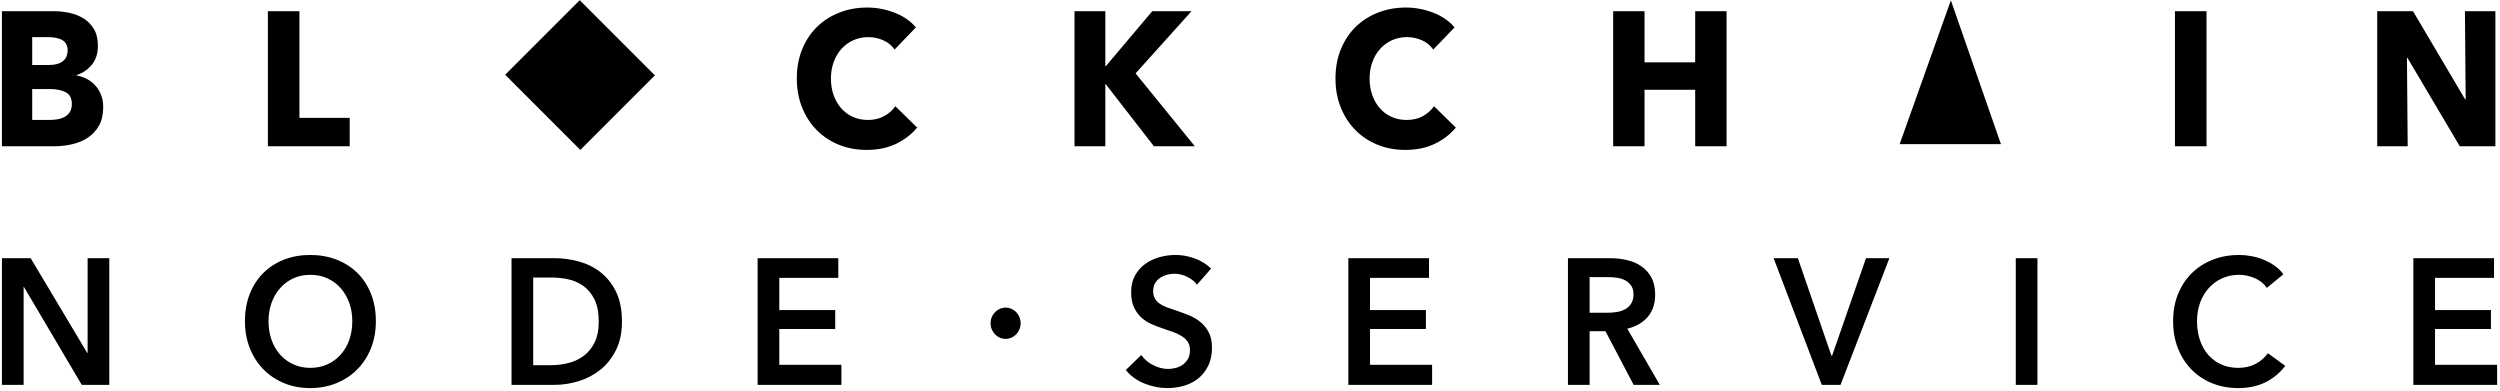 <?xml version="1.0" encoding="UTF-8"?>
<svg width="806px" height="126px" viewBox="0 0 806 126" version="1.1" xmlns="http://www.w3.org/2000/svg" xmlns:xlink="http://www.w3.org/1999/xlink">
    <!-- Generator: Sketch 51.3 (57544) - http://www.bohemiancoding.com/sketch -->
    <title>Group</title>
    <desc>Created with Sketch.</desc>
    <defs></defs>
    <g id="logo" stroke="none" stroke-width="1" fill="none" fill-rule="evenodd">
        <g id="linkedin-banner-copy-3" transform="translate(-365, -224)" fill="#000000">
            <g id="Group" transform="translate(365, 224)">
                <path d="M33.275,34.489 C33.275,36.868 32.822,38.867 31.915,40.488 C31.008,42.108 29.805,43.41 28.306,44.395 C26.808,45.379 25.102,46.087 23.189,46.518 C21.276,46.949 19.314,47.164 17.303,47.164 L0.621,47.164 L0.621,3.6 L17.303,3.6 C18.92,3.6 20.576,3.774 22.272,4.123 C23.968,4.472 25.506,5.067 26.886,5.908 C28.267,6.748 29.391,7.887 30.258,9.323 C31.126,10.758 31.56,12.584 31.56,14.799 C31.56,17.219 30.929,19.219 29.667,20.798 C28.405,22.377 26.748,23.516 24.698,24.213 L24.698,24.336 C25.881,24.541 26.995,24.921 28.04,25.474 C29.085,26.028 29.992,26.736 30.761,27.597 C31.53,28.459 32.141,29.464 32.595,30.612 C33.048,31.761 33.275,33.053 33.275,34.489 Z M21.799,16.214 C21.799,14.737 21.257,13.66 20.172,12.984 C19.088,12.307 17.481,11.968 15.351,11.968 L10.382,11.968 L10.382,20.952 L15.824,20.952 C17.717,20.952 19.186,20.552 20.231,19.752 C21.276,18.952 21.799,17.773 21.799,16.214 Z M23.16,33.504 C23.16,31.699 22.509,30.448 21.207,29.751 C19.906,29.053 18.171,28.705 16.002,28.705 L10.382,28.705 L10.382,38.673 L16.061,38.673 C16.85,38.673 17.668,38.601 18.516,38.457 C19.364,38.314 20.133,38.057 20.823,37.688 C21.513,37.319 22.075,36.796 22.509,36.119 C22.943,35.442 23.16,34.571 23.16,33.504 Z M86.36,47.164 L86.36,3.6 L96.535,3.6 L96.535,37.996 L112.744,37.996 L112.744,47.164 L86.36,47.164 Z M295.698,41.134 C293.845,43.349 291.558,45.103 288.836,46.395 C286.115,47.687 282.98,48.333 279.431,48.333 C276.197,48.333 273.209,47.779 270.468,46.672 C267.728,45.564 265.351,43.995 263.34,41.965 C261.329,39.934 259.751,37.504 258.608,34.673 C257.464,31.843 256.892,28.725 256.892,25.32 C256.892,21.834 257.474,18.675 258.637,15.845 C259.801,13.014 261.408,10.604 263.458,8.615 C265.509,6.625 267.915,5.097 270.676,4.031 C273.436,2.964 276.414,2.431 279.608,2.431 C282.566,2.431 285.474,2.975 288.334,4.062 C291.193,5.149 293.51,6.738 295.284,8.83 L288.422,15.968 C287.476,14.614 286.234,13.609 284.695,12.953 C283.157,12.296 281.58,11.968 279.963,11.968 C278.188,11.968 276.562,12.307 275.083,12.984 C273.604,13.66 272.332,14.594 271.267,15.783 C270.202,16.973 269.374,18.378 268.783,19.998 C268.191,21.618 267.895,23.393 267.895,25.32 C267.895,27.289 268.191,29.094 268.783,30.735 C269.374,32.376 270.192,33.781 271.237,34.95 C272.283,36.119 273.535,37.032 274.994,37.688 C276.453,38.344 278.05,38.673 279.786,38.673 C281.797,38.673 283.552,38.262 285.05,37.442 C286.549,36.622 287.752,35.555 288.659,34.242 L295.698,41.134 Z M372.032,47.164 L356.474,27.105 L356.356,27.105 L356.356,47.164 L346.417,47.164 L346.417,3.6 L356.356,3.6 L356.356,21.321 L356.533,21.321 L371.499,3.6 L384.159,3.6 L366.116,23.659 L385.224,47.164 L372.032,47.164 Z M469.366,41.134 C467.512,43.349 465.225,45.103 462.504,46.395 C459.782,47.687 456.647,48.333 453.098,48.333 C449.864,48.333 446.876,47.779 444.136,46.672 C441.395,45.564 439.019,43.995 437.007,41.965 C434.996,39.934 433.418,37.504 432.275,34.673 C431.131,31.843 430.559,28.725 430.559,25.32 C430.559,21.834 431.141,18.675 432.304,15.845 C433.468,13.014 435.075,10.604 437.126,8.615 C439.176,6.625 441.582,5.097 444.343,4.031 C447.103,2.964 450.081,2.431 453.275,2.431 C456.233,2.431 459.141,2.975 462.001,4.062 C464.86,5.149 467.177,6.738 468.952,8.83 L462.089,15.968 C461.143,14.614 459.901,13.609 458.363,12.953 C456.825,12.296 455.247,11.968 453.63,11.968 C451.855,11.968 450.229,12.307 448.75,12.984 C447.271,13.66 445.999,14.594 444.934,15.783 C443.869,16.973 443.041,18.378 442.45,19.998 C441.858,21.618 441.562,23.393 441.562,25.32 C441.562,27.289 441.858,29.094 442.45,30.735 C443.041,32.376 443.86,33.781 444.905,34.95 C445.95,36.119 447.202,37.032 448.661,37.688 C450.12,38.344 451.717,38.673 453.453,38.673 C455.464,38.673 457.219,38.262 458.718,37.442 C460.216,36.622 461.419,35.555 462.326,34.242 L469.366,41.134 Z M546.527,47.164 L546.527,28.951 L530.2,28.951 L530.2,47.164 L520.084,47.164 L520.084,3.6 L530.2,3.6 L530.2,20.09 L546.527,20.09 L546.527,3.6 L556.643,3.6 L556.643,47.164 L546.527,47.164 Z M628.96,0.107 L612.45,46.472 L645.102,46.472 L628.96,0.107 Z M701.205,47.164 L701.205,3.6 L711.38,3.6 L711.38,47.164 L701.205,47.164 Z M793.037,47.164 L776.178,18.675 L776.001,18.675 L776.237,47.164 L766.417,47.164 L766.417,3.6 L777.953,3.6 L794.753,32.027 L794.93,32.027 L794.694,3.6 L804.514,3.6 L804.514,47.164 L793.037,47.164 Z M0.629,83.236 L9.89,83.236 L28.136,113.809 L28.247,113.809 L28.247,83.236 L35.235,83.236 L35.235,124.077 L26.361,124.077 L7.727,92.523 L7.616,92.523 L7.616,124.077 L0.629,124.077 L0.629,83.236 Z M78.973,103.541 C78.973,100.272 79.5,97.321 80.554,94.687 C81.608,92.052 83.068,89.812 84.935,87.966 C86.802,86.12 89.02,84.698 91.59,83.698 C94.16,82.698 96.96,82.198 99.992,82.198 C103.061,82.198 105.889,82.698 108.477,83.698 C111.065,84.698 113.302,86.12 115.188,87.966 C117.073,89.812 118.543,92.052 119.597,94.687 C120.65,97.321 121.177,100.272 121.177,103.541 C121.177,106.733 120.65,109.646 119.597,112.281 C118.543,114.915 117.073,117.184 115.188,119.087 C113.302,120.991 111.065,122.472 108.477,123.529 C105.889,124.587 103.061,125.115 99.992,125.115 C96.96,125.115 94.16,124.587 91.59,123.529 C89.02,122.472 86.802,120.991 84.935,119.087 C83.068,117.184 81.608,114.915 80.554,112.281 C79.5,109.646 78.973,106.733 78.973,103.541 Z M86.571,103.541 C86.571,105.733 86.895,107.743 87.542,109.569 C88.189,111.396 89.113,112.982 90.315,114.328 C91.516,115.674 92.94,116.722 94.585,117.472 C96.23,118.222 98.051,118.597 100.048,118.597 C102.044,118.597 103.874,118.222 105.538,117.472 C107.202,116.722 108.634,115.674 109.836,114.328 C111.038,112.982 111.962,111.396 112.609,109.569 C113.256,107.743 113.579,105.733 113.579,103.541 C113.579,101.426 113.256,99.465 112.609,97.657 C111.962,95.85 111.047,94.273 109.864,92.927 C108.681,91.581 107.257,90.524 105.593,89.755 C103.93,88.985 102.081,88.601 100.048,88.601 C98.014,88.601 96.175,88.985 94.529,89.755 C92.884,90.524 91.47,91.581 90.287,92.927 C89.104,94.273 88.189,95.85 87.542,97.657 C86.895,99.465 86.571,101.426 86.571,103.541 Z M164.916,83.236 L178.836,83.236 C181.387,83.236 183.957,83.582 186.545,84.275 C189.133,84.967 191.462,86.111 193.532,87.707 C195.603,89.303 197.285,91.399 198.579,93.994 C199.873,96.59 200.52,99.811 200.52,103.657 C200.52,107.233 199.873,110.31 198.579,112.886 C197.285,115.463 195.603,117.578 193.532,119.232 C191.462,120.885 189.133,122.106 186.545,122.895 C183.957,123.683 181.387,124.077 178.836,124.077 L164.916,124.077 L164.916,83.236 Z M177.727,117.732 C179.538,117.732 181.35,117.511 183.162,117.068 C184.973,116.626 186.609,115.876 188.07,114.819 C189.53,113.761 190.723,112.329 191.647,110.521 C192.571,108.714 193.033,106.426 193.033,103.657 C193.033,100.734 192.571,98.35 191.647,96.504 C190.723,94.658 189.53,93.216 188.07,92.177 C186.609,91.139 184.973,90.428 183.162,90.043 C181.35,89.658 179.538,89.466 177.727,89.466 L171.904,89.466 L171.904,117.732 L177.727,117.732 Z M244.259,83.236 L270.269,83.236 L270.269,89.582 L251.246,89.582 L251.246,99.965 L269.271,99.965 L269.271,106.079 L251.246,106.079 L251.246,117.616 L271.267,117.616 L271.267,124.077 L244.259,124.077 L244.259,83.236 Z M385.919,91.774 C385.179,90.774 384.135,89.937 382.785,89.264 C381.436,88.591 380.077,88.255 378.709,88.255 C377.896,88.255 377.082,88.361 376.269,88.572 C375.456,88.784 374.716,89.11 374.051,89.553 C373.385,89.995 372.84,90.572 372.415,91.283 C371.989,91.995 371.777,92.85 371.777,93.85 C371.777,94.773 371.962,95.562 372.331,96.215 C372.701,96.869 373.209,97.427 373.856,97.888 C374.503,98.35 375.289,98.753 376.213,99.1 C377.138,99.446 378.154,99.792 379.264,100.138 C380.521,100.561 381.824,101.042 383.174,101.58 C384.523,102.118 385.762,102.83 386.889,103.714 C388.017,104.599 388.941,105.714 389.662,107.06 C390.383,108.406 390.744,110.079 390.744,112.079 C390.744,114.271 390.355,116.184 389.579,117.818 C388.803,119.453 387.767,120.808 386.473,121.885 C385.179,122.962 383.663,123.77 381.926,124.308 C380.188,124.846 378.358,125.115 376.435,125.115 C373.884,125.115 371.389,124.625 368.948,123.645 C366.508,122.664 364.512,121.212 362.959,119.289 L367.95,114.444 C368.911,115.828 370.196,116.924 371.804,117.732 C373.413,118.539 374.993,118.943 376.546,118.943 C377.36,118.943 378.191,118.837 379.042,118.626 C379.892,118.414 380.659,118.059 381.343,117.559 C382.027,117.059 382.582,116.434 383.007,115.684 C383.432,114.934 383.645,114.002 383.645,112.886 C383.645,111.809 383.405,110.915 382.924,110.204 C382.443,109.492 381.796,108.877 380.983,108.358 C380.169,107.839 379.208,107.387 378.099,107.002 L374.605,105.791 C373.422,105.406 372.239,104.945 371.056,104.407 C369.873,103.868 368.81,103.157 367.867,102.272 C366.924,101.388 366.157,100.301 365.565,99.013 C364.974,97.725 364.678,96.119 364.678,94.196 C364.678,92.12 365.094,90.331 365.926,88.832 C366.758,87.332 367.848,86.092 369.198,85.111 C370.547,84.13 372.082,83.4 373.801,82.919 C375.52,82.438 377.267,82.198 379.042,82.198 C381.038,82.198 383.063,82.563 385.115,83.294 C387.167,84.025 388.95,85.121 390.466,86.582 L385.919,91.774 Z M434.704,83.236 L460.714,83.236 L460.714,89.582 L441.692,89.582 L441.692,99.965 L459.716,99.965 L459.716,106.079 L441.692,106.079 L441.692,117.616 L461.712,117.616 L461.712,124.077 L434.704,124.077 L434.704,83.236 Z M505.506,83.236 L519.149,83.236 C520.998,83.236 522.791,83.438 524.529,83.842 C526.266,84.246 527.81,84.909 529.159,85.832 C530.509,86.755 531.59,87.966 532.404,89.466 C533.217,90.966 533.624,92.793 533.624,94.946 C533.624,97.907 532.82,100.321 531.211,102.186 C529.603,104.051 527.412,105.31 524.639,105.964 L535.121,124.077 L526.691,124.077 L517.596,106.772 L512.494,106.772 L512.494,124.077 L505.506,124.077 L505.506,83.236 Z M518.206,100.83 C519.205,100.83 520.203,100.753 521.201,100.599 C522.199,100.446 523.096,100.157 523.891,99.734 C524.686,99.311 525.342,98.705 525.86,97.917 C526.377,97.129 526.636,96.119 526.636,94.889 C526.636,93.773 526.396,92.86 525.915,92.149 C525.434,91.437 524.824,90.87 524.085,90.447 C523.345,90.024 522.504,89.735 521.561,89.582 C520.619,89.428 519.704,89.351 518.816,89.351 L512.494,89.351 L512.494,100.83 L518.206,100.83 Z M571.816,83.236 L579.636,83.236 L590.45,114.675 L590.672,114.675 L601.598,83.236 L609.14,83.236 L593.39,124.077 L587.345,124.077 L571.816,83.236 Z M649.884,83.236 L656.872,83.236 L656.872,124.077 L649.884,124.077 L649.884,83.236 Z M730.835,92.812 C729.8,91.351 728.45,90.283 726.786,89.61 C725.123,88.937 723.496,88.601 721.906,88.601 C719.873,88.601 718.024,88.985 716.36,89.755 C714.696,90.524 713.264,91.581 712.062,92.927 C710.861,94.273 709.936,95.85 709.289,97.657 C708.642,99.465 708.319,101.426 708.319,103.541 C708.319,105.772 708.633,107.81 709.262,109.656 C709.89,111.502 710.787,113.088 711.951,114.415 C713.116,115.742 714.512,116.77 716.138,117.501 C717.765,118.232 719.595,118.597 721.629,118.597 C723.736,118.597 725.603,118.164 727.23,117.299 C728.857,116.434 730.169,115.29 731.168,113.867 L736.769,117.963 C735.031,120.232 732.905,121.991 730.391,123.241 C727.877,124.491 724.938,125.115 721.573,125.115 C718.505,125.115 715.685,124.587 713.116,123.529 C710.546,122.472 708.337,120.991 706.489,119.087 C704.64,117.184 703.198,114.915 702.163,112.281 C701.128,109.646 700.61,106.733 700.61,103.541 C700.61,100.272 701.155,97.321 702.246,94.687 C703.337,92.052 704.834,89.812 706.738,87.966 C708.642,86.12 710.888,84.698 713.476,83.698 C716.064,82.698 718.874,82.198 721.906,82.198 C723.163,82.198 724.476,82.323 725.844,82.573 C727.212,82.823 728.524,83.207 729.781,83.727 C731.038,84.246 732.221,84.89 733.331,85.659 C734.44,86.428 735.383,87.351 736.159,88.428 L730.835,92.812 Z M778.067,83.236 L804.077,83.236 L804.077,89.582 L785.055,89.582 L785.055,99.965 L803.079,99.965 L803.079,106.079 L785.055,106.079 L785.055,117.616 L805.076,117.616 L805.076,124.077 L778.067,124.077 L778.067,83.236 Z" id="BLOCKCHAIN-NODE-SERV-Copy"></path>
                <ellipse id="dot" fill-rule="nonzero" cx="324.208" cy="104.213" rx="4.845" ry="5.04"></ellipse>
                <rect id="Rectangle" fill-rule="nonzero" transform="translate(187, 24.198) rotate(-45) translate(-187, -24.198) " x="170" y="7.063" width="34" height="34.27"></rect>
            </g>
        </g>
    </g>
</svg>